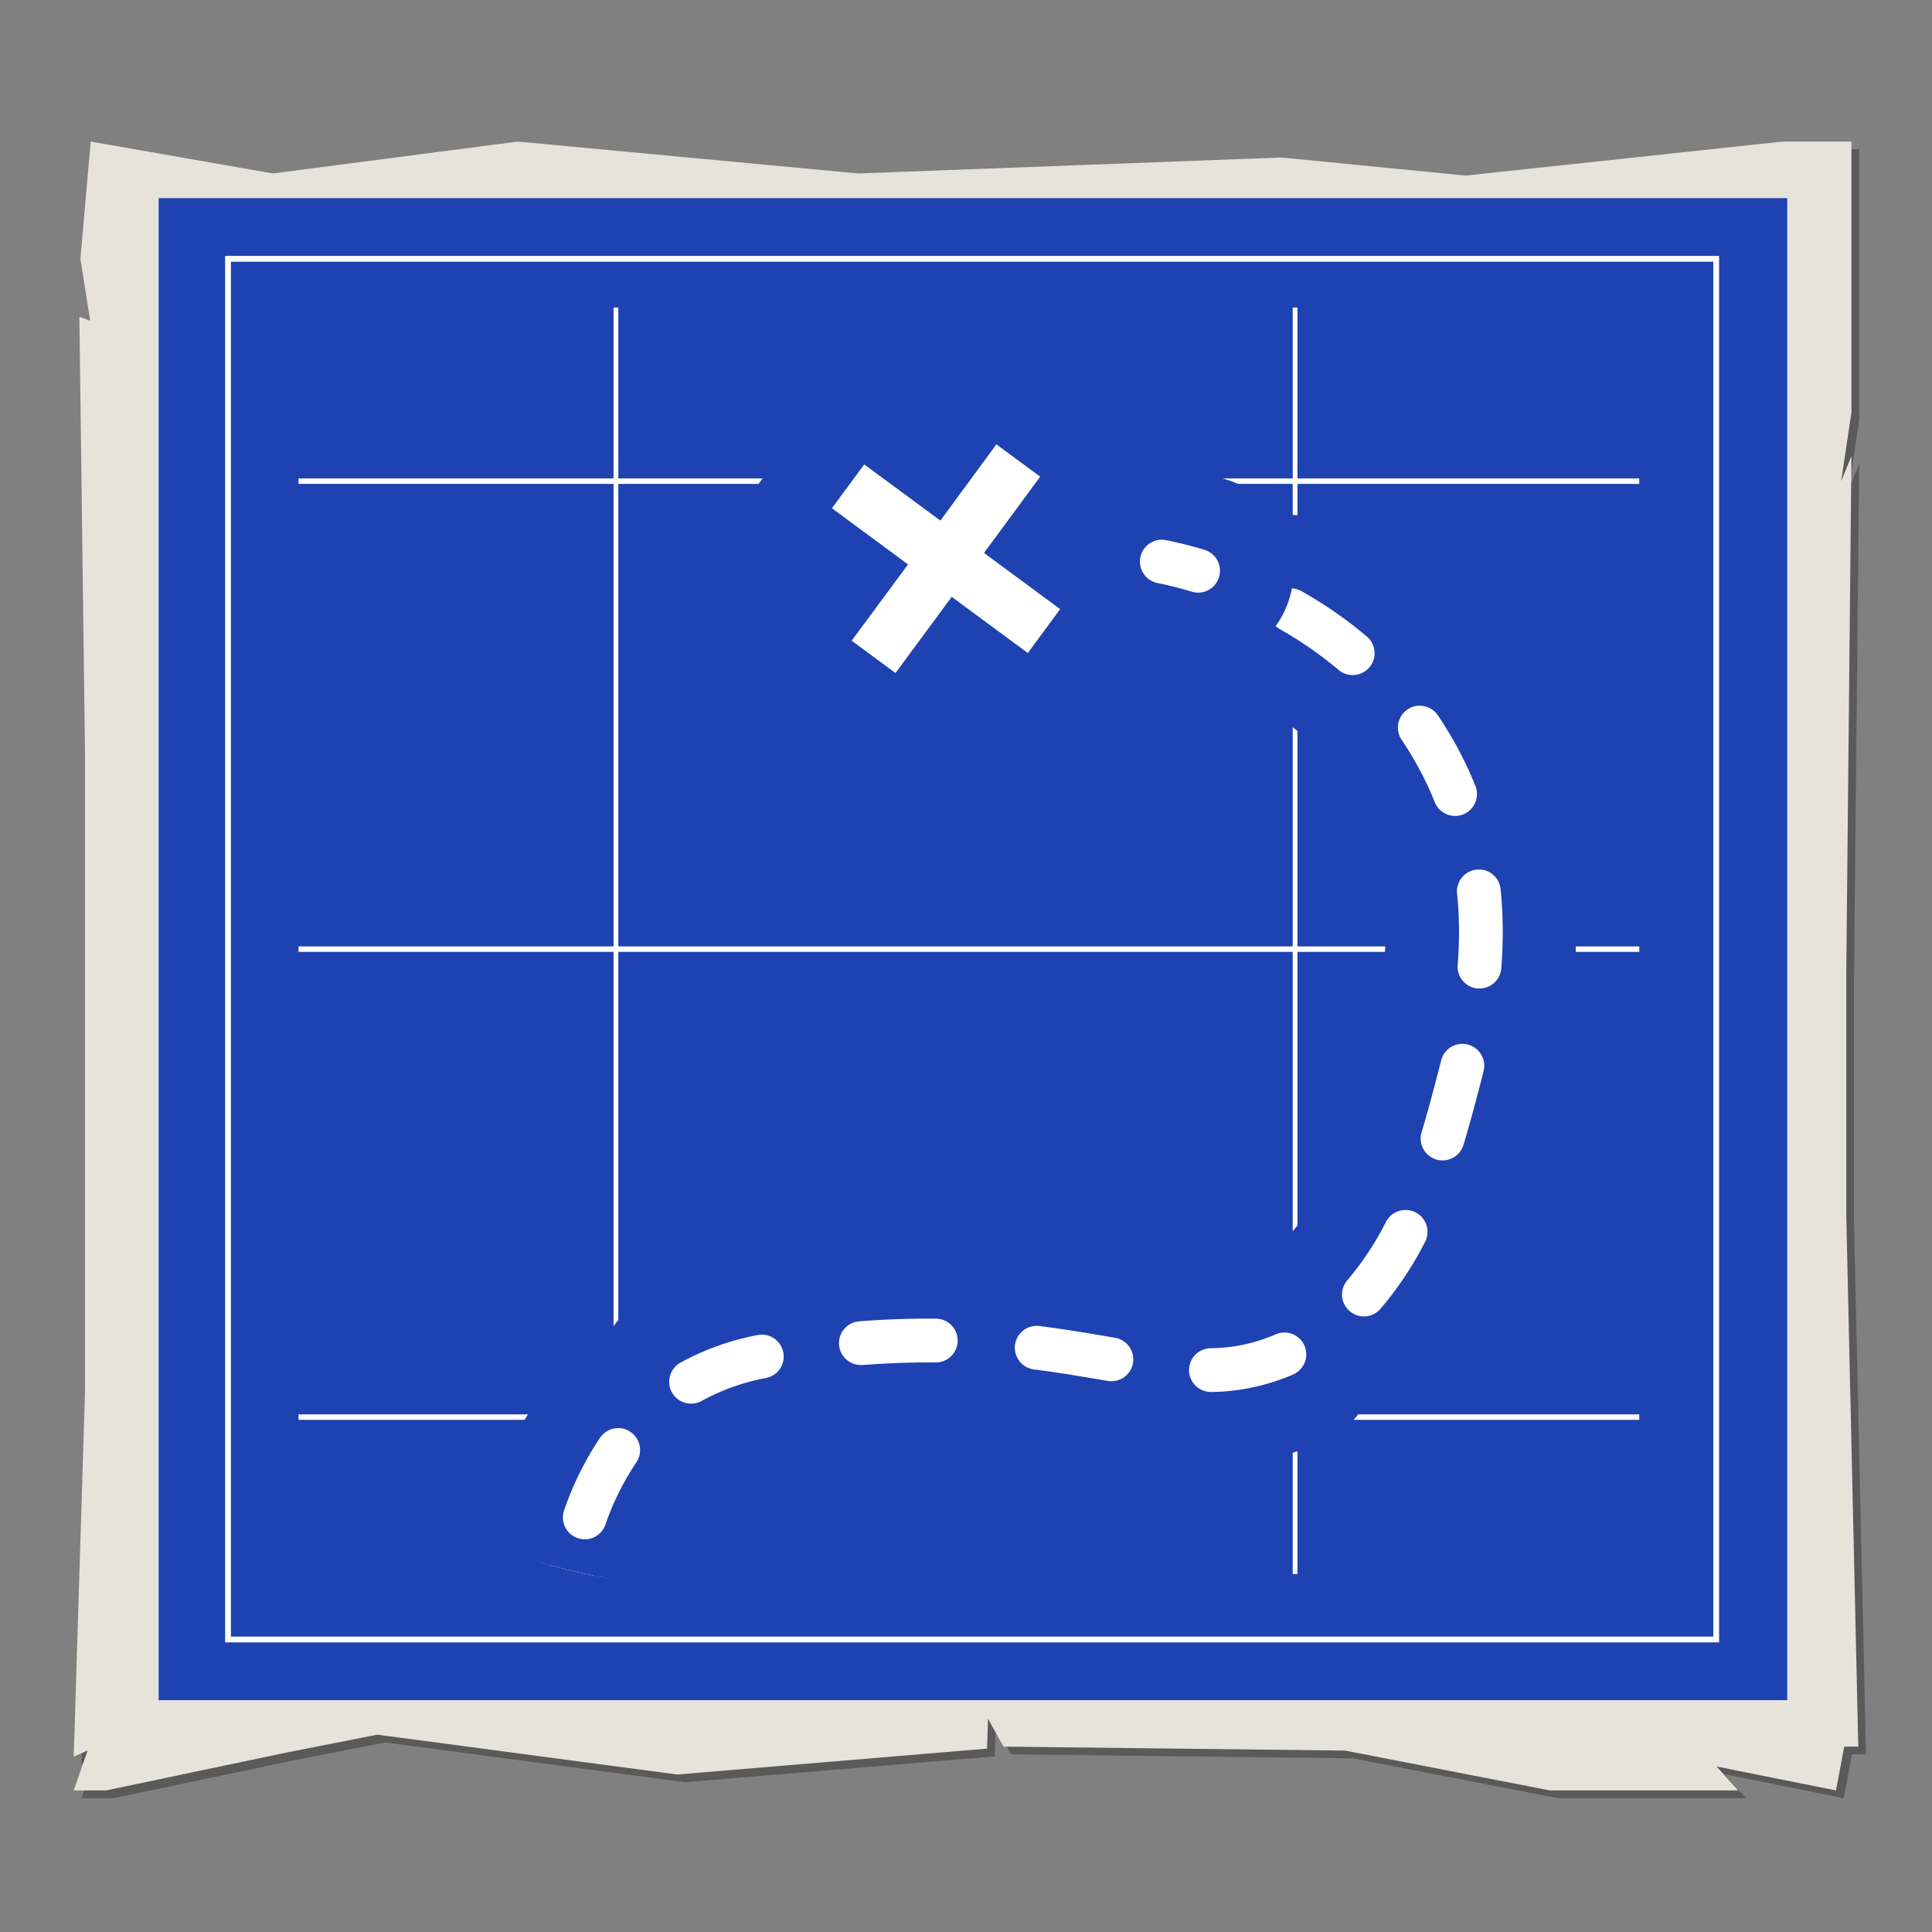 <svg xmlns="http://www.w3.org/2000/svg" xmlns:xlink="http://www.w3.org/1999/xlink" viewBox="0 0 500 500"><rect x="0" y="0" width="500" height="500" fill="#808080" stroke="none"/><defs><style>.cls-1,.cls-6{fill:none;}.cls-2{isolation:isolate;}.cls-3{opacity:0.3;mix-blend-mode:multiply;}.cls-4{fill:#e5e3da;}.cls-5{fill:#1f42b2;}.cls-6{stroke:#fff;stroke-miterlimit:10;stroke-width:1.5px;}.cls-7{fill:#fff;}.cls-8{clip-path:url(#clip-path);}</style><clipPath id="clip-path"><path class="cls-1" d="M381.63,136c68.08,78.34,41.71,199.57-17.19,245.16-30,23.25-66.47,25.22-118.27,28-57,3.09-103.27,5.59-134.81-19.91C51,340.45,45.3,189.75,136.47,118.84,205.18,65.4,317.85,62.58,381.63,136Z"/></clipPath></defs><g class="cls-2"><g id="Vrstva_1" data-name="Vrstva 1"><g class="cls-3"><polygon points="25.47 38.64 72.61 46.89 135.99 38.64 224.15 46.89 333.61 42.76 381.28 47.44 463.31 38.64 481.15 38.64 481.15 108.73 478.49 126.53 481.15 120.07 479.82 253.03 479.82 316.94 482.92 454.02 479.29 454.02 477.15 465.36 446.26 459.17 451.85 465.36 403.12 465.36 350.12 455.05 261.7 454.02 257.7 446.81 257.44 454.54 177.27 461.24 99.64 450.93 76.07 455.57 29.46 465.36 21.08 465.36 24.67 455.05 21.08 456.6 24 362.29 24 196.86 22.54 83.99 25.34 85.02 22.81 68.98 25.47 38.64"/></g><polygon class="cls-4" points="23.47 36.64 70.61 44.89 133.99 36.64 222.15 44.89 331.61 40.76 379.28 45.44 461.31 36.64 479.15 36.64 479.15 106.73 476.49 124.53 479.15 118.07 477.82 251.03 477.82 314.94 480.92 452.02 477.29 452.02 475.15 463.36 444.26 457.17 449.85 463.36 401.12 463.36 348.12 453.05 259.7 452.02 255.7 444.81 255.44 452.54 175.27 459.24 97.64 448.93 74.07 453.57 27.46 463.36 19.08 463.36 22.67 453.05 19.08 454.6 22 360.29 22 194.86 20.54 81.99 23.34 83.02 20.81 66.98 23.47 36.64"/><rect class="cls-5" x="41.06" y="51.28" width="421.48" height="388.72"/><rect class="cls-6" x="59.01" y="66.98" width="385.14" height="357.32"/><rect class="cls-7" x="158.79" y="79.59" width="1.23" height="327.77"/><rect class="cls-7" x="334.55" y="79.59" width="1.23" height="327.77"/><rect class="cls-7" x="77.26" y="123.82" width="346.98" height="1.41"/><rect class="cls-7" x="77.26" y="244.93" width="346.98" height="1.41"/><rect class="cls-7" x="77.26" y="366.04" width="346.98" height="1.41"/><g class="cls-8"><polygon class="cls-7" points="207.13 167.78 221.67 148.08 201.96 133.53 221.61 106.91 241.32 121.45 255.85 101.74 282.48 121.38 267.94 141.1 287.65 155.64 268.01 182.26 248.3 167.72 233.75 187.44 207.13 167.78"/><path class="cls-5" d="M257.86,115l11.34,8.36L254.66,143.1l19.7,14.54L266,169l-19.7-14.54-14.55,19.72-11.34-8.37L235,146.07l-19.7-14.54,8.36-11.34,19.71,14.54L257.86,115m-4-26.57-11.28,15.29-3.26,4.41-4.42-3.25L219.61,93.63l-11.28,15.28L200,120.25l-11.29,15.29L204,146.82l4.42,3.26-3.26,4.42-11.27,15.28,15.28,11.28,11.33,8.37,15.29,11.29L247,185.43,250.3,181l4.42,3.26L270,195.54l11.28-15.29,8.36-11.32,11.29-15.29-15.3-11.29-4.42-3.26,3.27-4.42,11.28-15.29-15.3-11.28-11.33-8.36L253.85,88.46Z"/><path class="cls-7" d="M145.09,442.93a15.16,15.16,0,0,1-14.82-15.49c.08-3.69.29-7.22.63-10.78A15.09,15.09,0,0,1,146,402.93a13.45,13.45,0,0,1,1.41.07,15.16,15.16,0,0,1,13.68,16.53c-.27,2.83-.43,5.64-.49,8.58a15.25,15.25,0,0,1-15.16,14.83Z"/><path class="cls-5" d="M146,412.43a4.58,4.58,0,0,1,.53,0,5.64,5.64,0,0,1,5.1,6.17c-.29,3.05-.46,6.08-.53,9.27a5.67,5.67,0,0,1-5.66,5.54h-.12a5.66,5.66,0,0,1-5.54-5.79c.08-3.46.27-6.76.58-10.09a5.67,5.67,0,0,1,5.64-5.13m0-19h0a24.56,24.56,0,0,0-24.55,22.33c-.36,3.79-.58,7.55-.66,11.48a24.66,24.66,0,0,0,24.11,25.19h.54a24.67,24.67,0,0,0,24.66-24.13c0-2.71.2-5.29.45-7.89a24.66,24.66,0,0,0-22.22-26.88c-.81-.07-1.57-.11-2.33-.11Z"/><path class="cls-7" d="M151.35,407.85a15.27,15.27,0,0,1-5-.85A15.15,15.15,0,0,1,137,387.69a90.51,90.51,0,0,1,10.4-21A15.16,15.16,0,0,1,160,360.09a15,15,0,0,1,3.95.52,15.19,15.19,0,0,1,7.39-16.19A76.88,76.88,0,0,1,194,336.24a15.68,15.68,0,0,1,3.13-.32,15.19,15.19,0,0,1,11.82,5.7,15.39,15.39,0,0,1,2.42-3.87,15.1,15.1,0,0,1,10.35-5.26c6.13-.48,12.29-.72,18.29-.72l2.55,0a15.16,15.16,0,0,1,13.36,8.31,15.15,15.15,0,0,1,12.39-6.46,16.13,16.13,0,0,1,2,.13c6.83.88,12.82,1.9,18.61,2.88l1.26.21a15.06,15.06,0,0,1,9.82,6.17,14.72,14.72,0,0,1,1.39,2.39c.35-.45.72-.89,1.11-1.3a15.05,15.05,0,0,1,10.62-4.68,33.57,33.57,0,0,0,13.24-2.81,15.12,15.12,0,0,1,11.6-.22,2.45,2.45,0,0,1,0-.27,15,15,0,0,1,3.66-11,68.59,68.59,0,0,0,8.79-13.26,15.12,15.12,0,0,1,11-8,14.58,14.58,0,0,1-1.34-2.09,15.06,15.06,0,0,1-1.14-11.54c1.42-4.68,2.6-9.17,3.65-13.13.41-1.55.84-3.21,1.29-5A15.17,15.17,0,0,1,373,261.67a15.4,15.4,0,0,1-1.61-1.62,15.06,15.06,0,0,1-3.59-11c.2-2.62.31-5.24.31-7.79a88.22,88.22,0,0,0-.45-9A15.11,15.11,0,0,1,372,220a15.09,15.09,0,0,1-9.51-8.82,76.62,76.62,0,0,0-4.57-9.44c-1-1.68-2-3.34-3.06-4.92a15.15,15.15,0,0,1-2-12.87,15,15,0,0,1-2.85.27,15.17,15.17,0,0,1-9.78-3.58,89.54,89.54,0,0,0-13.7-9.5,15.16,15.16,0,0,1,15-26.38,121.31,121.31,0,0,1,18.32,12.72,15.06,15.06,0,0,1,5.32,10.31,15.31,15.31,0,0,1-.58,5.65,14.83,14.83,0,0,1,2.83-.27A15.14,15.14,0,0,1,380,179.82c1.5,2.22,2.93,4.52,4.27,6.86a108,108,0,0,1,6.38,13.18,15.18,15.18,0,0,1-3.36,16.38,15.12,15.12,0,0,1,10.52,12.93,119.59,119.59,0,0,1,.6,12.05c0,3.33-.14,6.75-.41,10.16a15.25,15.25,0,0,1-9.64,12.95,15.18,15.18,0,0,1,4.81,15.18c-.48,1.91-.95,3.68-1.37,5.29l0,.1c-1.1,4.21-2.36,9-3.94,14.16a15.06,15.06,0,0,1-12,10.55,15.22,15.22,0,0,1,1.43,16.2A98.38,98.38,0,0,1,364.46,345,15.15,15.15,0,0,1,353,350.21a15.31,15.31,0,0,1-5.54-1,15.17,15.17,0,0,1-9,15.25,64.37,64.37,0,0,1-24.67,5.33h-.35A15.27,15.27,0,0,1,299.67,361a15.1,15.1,0,0,1-12.08,6,15.42,15.42,0,0,1-2.53-.21l-1.28-.22c-5.55-.94-11.22-1.9-17.41-2.7a15.19,15.19,0,0,1-11.6-8.21,15.2,15.2,0,0,1-12.42,6.48h-.1l-2.25,0c-5.22,0-10.58.21-15.95.63-.39,0-.79,0-1.18,0A15.18,15.18,0,0,1,211,357.05a15.19,15.19,0,0,1-10.82,8.86,47.18,47.18,0,0,0-13.94,4.89,15.17,15.17,0,0,1-11.45,1.44,15.06,15.06,0,0,1-2.31,11.53,60.2,60.2,0,0,0-6.86,13.92A15.16,15.16,0,0,1,151.35,407.85Z"/><path class="cls-5" d="M334.07,152.27a5.62,5.62,0,0,1,2.78.74,109.84,109.84,0,0,1,16.88,11.71,5.66,5.66,0,0,1-7.31,8.65,98.48,98.48,0,0,0-15.15-10.51,5.66,5.66,0,0,1,2.8-10.59m33.36,30.38a5.66,5.66,0,0,1,4.7,2.49c1.36,2,2.67,4.13,3.89,6.25a98.25,98.25,0,0,1,5.81,12,5.66,5.66,0,0,1-10.51,4.22A84.86,84.86,0,0,0,366.19,197c-1.08-1.88-2.23-3.74-3.44-5.53a5.66,5.66,0,0,1,1.52-7.86,5.59,5.59,0,0,1,3.16-1m15.29,42.4a5.66,5.66,0,0,1,5.63,5.08,109.5,109.5,0,0,1,.56,11.09c0,3.09-.13,6.25-.38,9.42a5.65,5.65,0,0,1-5.63,5.22l-.45,0a5.65,5.65,0,0,1-5.2-6.08c.22-2.88.34-5.75.34-8.54a98.44,98.44,0,0,0-.5-9.94,5.66,5.66,0,0,1,5.06-6.2,5.44,5.44,0,0,1,.57,0m-4.26,45.1a6.07,6.07,0,0,1,1.39.17,5.65,5.65,0,0,1,4.1,6.87q-.7,2.82-1.34,5.19c-1.1,4.18-2.33,8.87-3.87,13.92a5.65,5.65,0,0,1-5.41,4,5.88,5.88,0,0,1-1.65-.24,5.66,5.66,0,0,1-3.77-7.06c1.47-4.85,2.68-9.43,3.74-13.48q.63-2.36,1.33-5.1a5.64,5.64,0,0,1,5.48-4.28m-14.66,43a5.65,5.65,0,0,1,5,8.26,89.06,89.06,0,0,1-11.54,17.32,5.66,5.66,0,0,1-8.56-7.41,78.12,78.12,0,0,0,10-15.11,5.64,5.64,0,0,1,5-3.06M240,341.27h2.44a5.67,5.67,0,0,1-.08,11.33h0l-2.3,0c-5.44,0-11.09.22-16.7.66l-.44,0a5.66,5.66,0,0,1-.44-11.31c5.9-.46,11.8-.69,17.56-.69m28.3,1.87a6.27,6.27,0,0,1,.74.05c6.63.85,12.53,1.85,18.24,2.82l1.26.22a5.66,5.66,0,0,1-.94,11.24,6.09,6.09,0,0,1-.95-.08l-1.27-.21c-5.59-.95-11.38-1.94-17.79-2.76a5.66,5.66,0,0,1,.71-11.28m64.07,1.72a5.67,5.67,0,0,1,2.26,10.86,54.94,54.94,0,0,1-21.08,4.53h-.14a5.66,5.66,0,0,1-.12-11.32,43.22,43.22,0,0,0,16.82-3.59,5.67,5.67,0,0,1,2.26-.48m-135.25.56a5.66,5.66,0,0,1,1.16,11.2,55.76,55.76,0,0,0-16.68,5.92,5.66,5.66,0,0,1-5.58-9.85,67.57,67.57,0,0,1,19.92-7.15,6,6,0,0,1,1.18-.12M160,369.59a5.56,5.56,0,0,1,3.17,1,5.66,5.66,0,0,1,1.51,7.86,69.73,69.73,0,0,0-8,16.13,5.65,5.65,0,0,1-5.34,3.79,5.57,5.57,0,0,1-1.87-.32,5.66,5.66,0,0,1-3.47-7.21,80.39,80.39,0,0,1,9.29-18.75,5.67,5.67,0,0,1,4.69-2.48M334.07,133.27h0a24.66,24.66,0,0,0-12.16,46.12,80.39,80.39,0,0,1,12.25,8.49,24.81,24.81,0,0,0,9,4.83,24.6,24.6,0,0,0,3.85,9.41c.94,1.39,1.84,2.84,2.68,4.32a66.76,66.76,0,0,1,4,8.26,25,25,0,0,0,5.56,8.39,24.74,24.74,0,0,0-1.06,10.11c.26,2.6.4,5.3.4,8,0,2.29-.1,4.67-.28,7.06a24.54,24.54,0,0,0,1.7,11.16,24.62,24.62,0,0,0-5.46,10.36c-.44,1.76-.87,3.39-1.27,4.9-1,3.87-2.17,8.27-3.55,12.78a24.59,24.59,0,0,0-.68,11.57,24.8,24.8,0,0,0-7.16,8.45,58.89,58.89,0,0,1-7.54,11.42,24.79,24.79,0,0,0-4.29,7.05,24.32,24.32,0,0,0-7.55,1.95,24.28,24.28,0,0,1-9.67,2,24.65,24.65,0,0,0-10.1,2.4,24.66,24.66,0,0,0-11-4.85l-1.26-.21c-5.88-1-12-2-19-2.93a23.51,23.51,0,0,0-3.16-.21h0A24.58,24.58,0,0,0,256.83,327a24.46,24.46,0,0,0-14.19-4.69l-2.65,0h0c-6.25,0-12.66.25-19,.75a24.39,24.39,0,0,0-13.79,5.57,24.4,24.4,0,0,0-10.06-2.17A24.85,24.85,0,0,0,192,327a86.06,86.06,0,0,0-25.37,9.2A24.64,24.64,0,0,0,155,351.09a24.58,24.58,0,0,0-15.44,10.3,99.79,99.79,0,0,0-11.52,23.16,24.66,24.66,0,1,0,46.56,16.27,50.69,50.69,0,0,1,5.75-11.71,24.63,24.63,0,0,0,3.39-7.34,24.93,24.93,0,0,0,7.19-2.7,37.67,37.67,0,0,1,11.22-3.86,24.55,24.55,0,0,0,10.63-5.11,24.45,24.45,0,0,0,10.06,2.17c.64,0,1.29,0,1.94-.08,5.1-.4,10.23-.6,15.2-.6h2.34a24.48,24.48,0,0,0,11.45-2.84,24.58,24.58,0,0,0,11.36,4.49c6,.78,11.62,1.73,17,2.65l1.27.21a24.75,24.75,0,0,0,14.8-2.06,24.56,24.56,0,0,0,15.14,5.19H314a73.82,73.82,0,0,0,28.25-6.12,24.65,24.65,0,0,0,13.06-13.52,24.68,24.68,0,0,0,16.37-8.42,107.88,107.88,0,0,0,14-21,24.47,24.47,0,0,0,2.38-15.71,24.59,24.59,0,0,0,8.85-12.65c1.64-5.37,2.92-10.25,4.06-14.56h0v-.06c.43-1.63.9-3.43,1.39-5.37a24.53,24.53,0,0,0-1.07-15.29,24.59,24.59,0,0,0,6.17-14.42c.28-3.65.43-7.31.43-10.89a129.87,129.87,0,0,0-.65-13,24.65,24.65,0,0,0-7.22-15.1,24.44,24.44,0,0,0-.58-16.79A115,115,0,0,0,392.51,182c-1.44-2.52-3-5-4.64-7.46a24.65,24.65,0,0,0-13.53-9.87A24.46,24.46,0,0,0,366,150.2a129.86,129.86,0,0,0-19.76-13.73,24.78,24.78,0,0,0-12.15-3.2Z"/><path class="cls-7" d="M310.1,162.88a15.07,15.07,0,0,1-4.37-.65c-2.75-.82-5.45-1.51-8-2a15.16,15.16,0,1,1,6-29.72c3.51.71,7.14,1.62,10.77,2.72a15.15,15.15,0,0,1,10.15,18.88A15.26,15.26,0,0,1,310.1,162.88Z"/><path class="cls-5" d="M300.68,139.68a5.41,5.41,0,0,1,1.13.11c3.22.65,6.55,1.49,9.91,2.5a5.67,5.67,0,0,1-1.62,11.09,5.54,5.54,0,0,1-1.64-.25c-3-.91-6-1.66-8.89-2.24a5.66,5.66,0,0,1,1.11-11.21m0-19h0a24.66,24.66,0,0,0-4.87,48.83c2.3.47,4.72,1.08,7.18,1.82a24.83,24.83,0,0,0,7.11,1,24.66,24.66,0,0,0,7.1-48.28c-3.92-1.18-7.83-2.17-11.63-2.93a24.26,24.26,0,0,0-4.88-.49Z"/></g></g></g></svg>